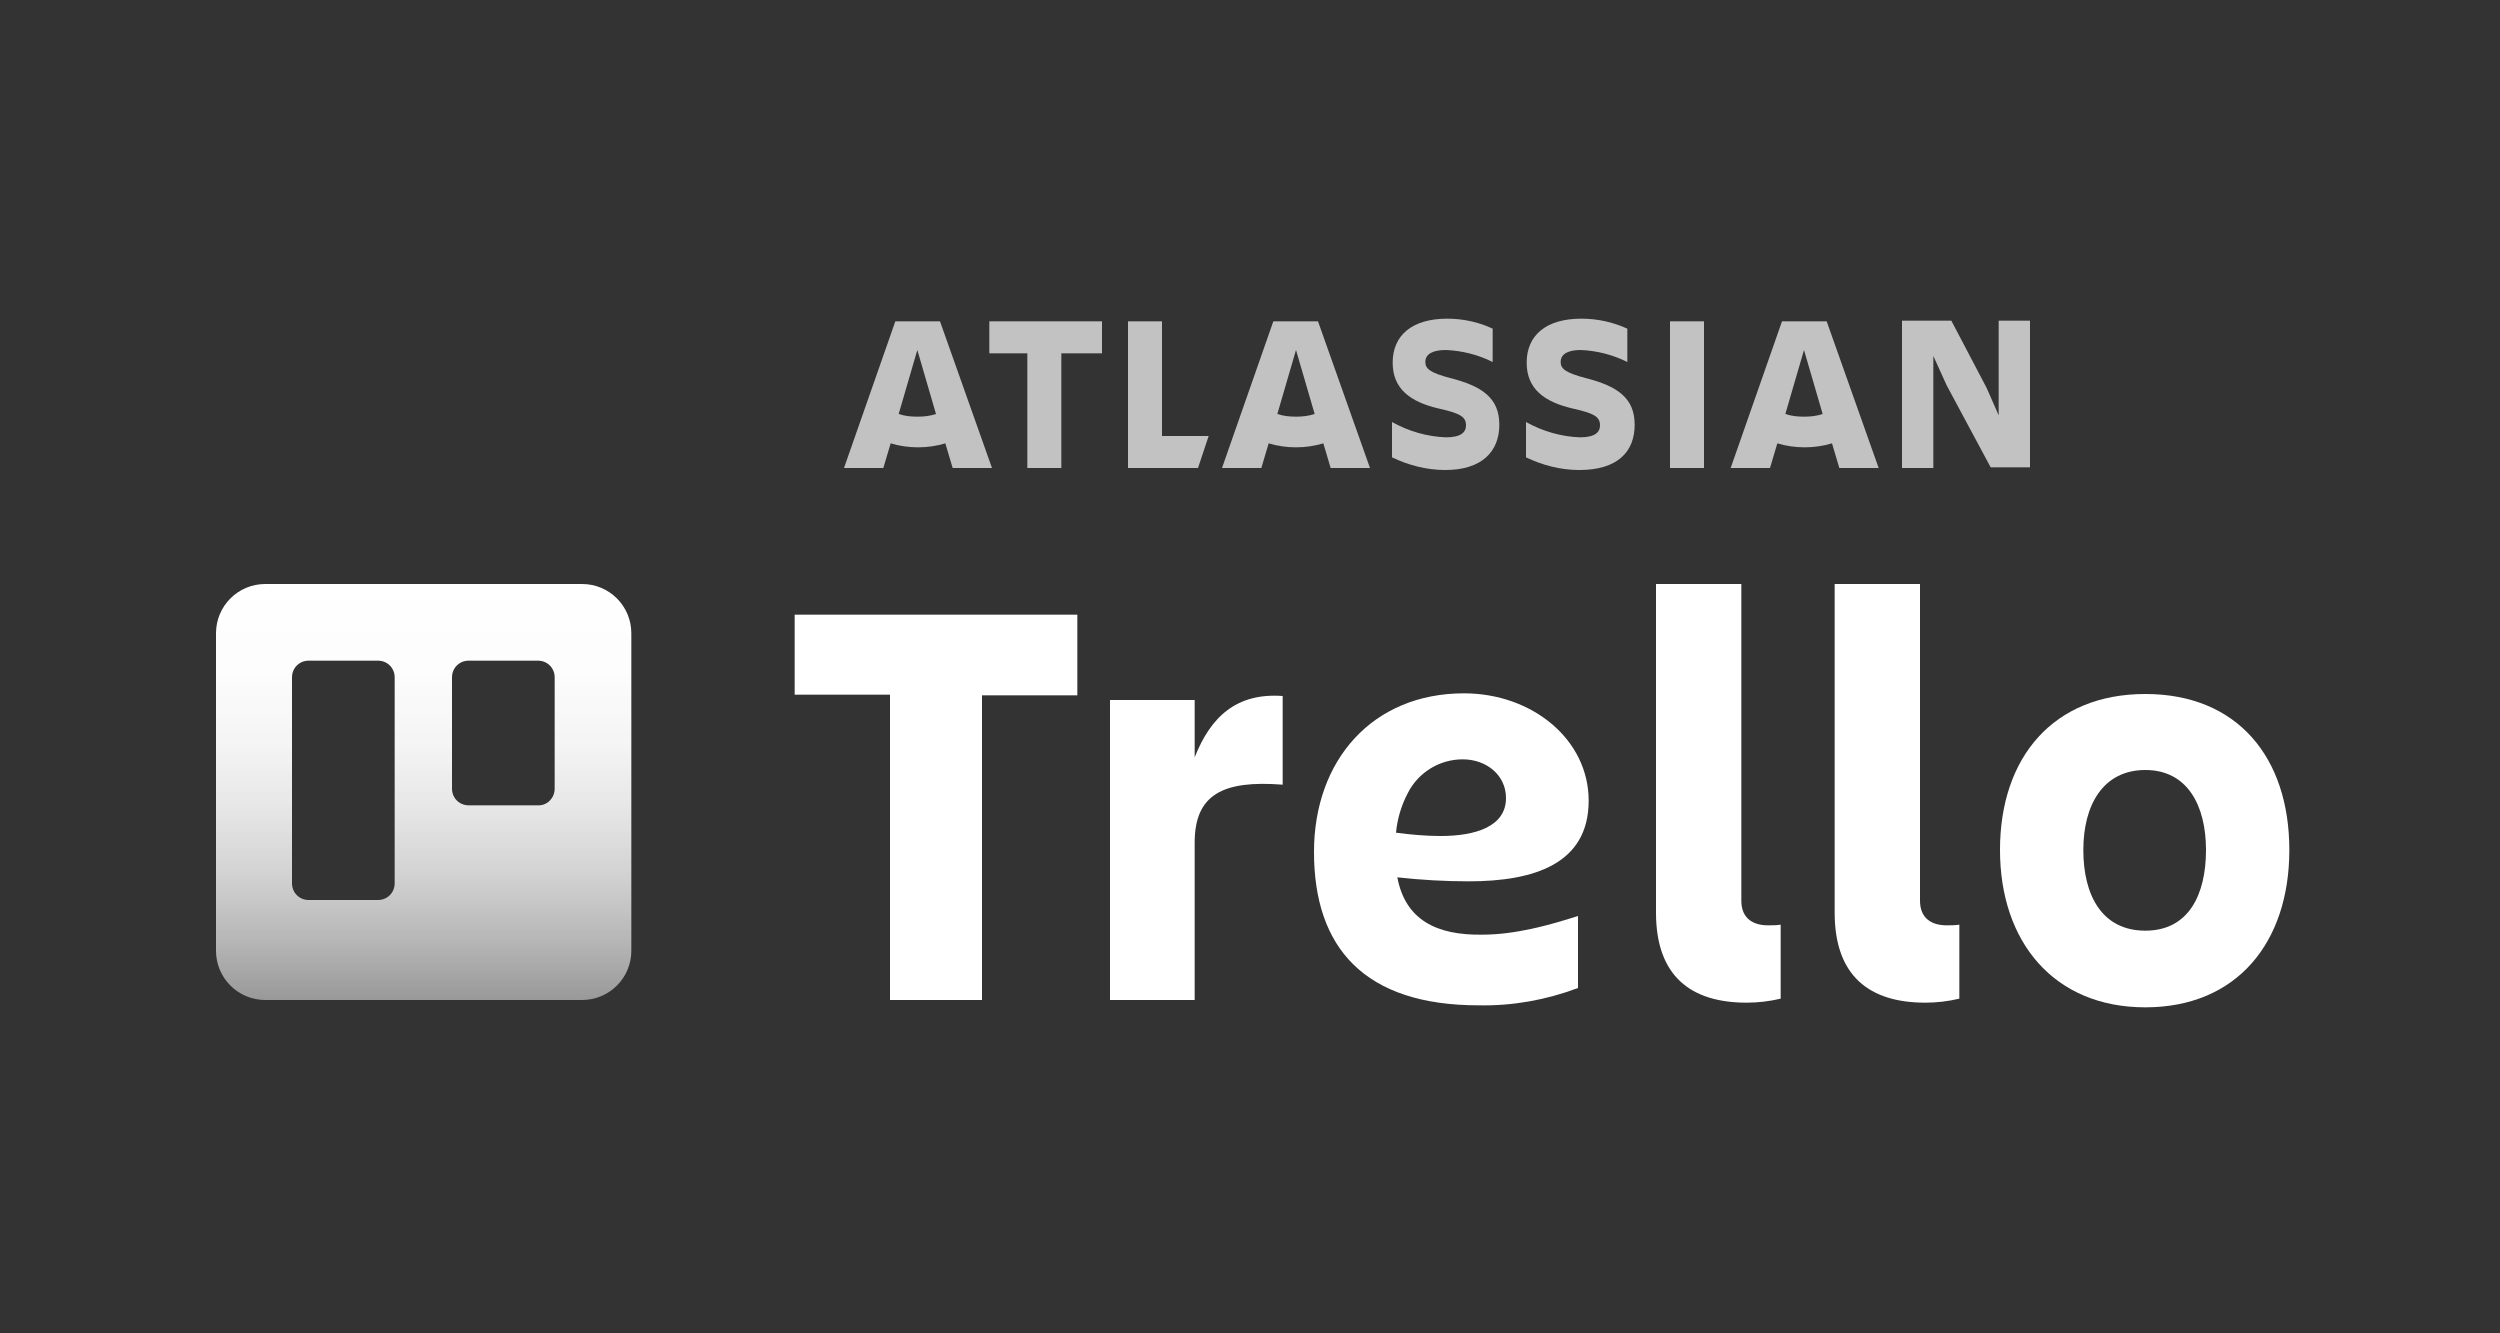 <?xml version="1.0" encoding="utf-8"?>
<!-- Generator: Adobe Illustrator 26.0.2, SVG Export Plug-In . SVG Version: 6.00 Build 0)  -->
<svg version="1.1" id="Layer_1" xmlns="http://www.w3.org/2000/svg" xmlns:xlink="http://www.w3.org/1999/xlink" x="0px" y="0px"
	 viewBox="0 0 375 200" style="enable-background:new 0 0 375 200;" xml:space="preserve">
<rect x="0" y="0" width="375" height="200" fill="#333333" stroke="none"/>
<style type="text/css">
	.st0{fill:#FFFFFF;}
	.st1{fill-rule:evenodd;clip-rule:evenodd;fill:url(#SVGID_1_);}
	.st2{opacity:0.7;}
</style>
<g>
	<g id="Logo_Lock-up">
		<path class="st0" d="M161.6,92.2v12.1h-14.3V150h-13.8v-45.8h-14.3V92.2H161.6z"/>
		<path class="st0" d="M179.2,150h-12.7v-45h12.7v8.6c2.4-6.1,6.3-9.7,13.2-9.2v13.3c-9-0.7-13.2,1.5-13.2,8.7V150z"/>
		<path class="st0" d="M262,150.4c-8.4,0-13.6-4-13.6-13.5V87.6h12.8v47.5c0,2.7,1.8,3.7,4,3.7c0.6,0,1.3,0,1.9-0.1v11.1
			C265.4,150.2,263.7,150.4,262,150.4z"/>
		<path class="st0" d="M288.8,150.4c-8.4,0-13.6-4-13.6-13.5V87.6H288v47.5c0,2.7,1.8,3.7,4,3.7c0.6,0,1.3,0,1.9-0.1v11.1
			C292.2,150.2,290.5,150.4,288.8,150.4z"/>
		<path class="st0" d="M300,127.5c0-13.9,8-23.4,21.8-23.4s21.6,9.5,21.6,23.4s-7.9,23.6-21.6,23.6S300,141.3,300,127.5z
			 M312.5,127.5c0,6.8,2.8,12.1,9.3,12.1s9.1-5.4,9.1-12.1s-2.8-12-9.1-12S312.5,120.7,312.5,127.5L312.5,127.5z"/>
		<path class="st0" d="M209.6,131.6c3.6,0.4,7.2,0.6,10.7,0.6c9.8,0,18-2.6,18-12.1c0-9.2-8.5-16.1-18.7-16.1
			c-13.7,0-22.5,10-22.5,23.8c0,14.4,7.6,23,24.7,23c5.1,0.1,10.1-0.8,14.9-2.6v-10.8c-4.4,1.4-9.4,2.8-14.4,2.8
			C215.5,140.3,210.8,138,209.6,131.6z M219.4,113.9c3.6,0,6.5,2.4,6.5,5.8c0,4.3-4.6,5.7-9.8,5.7c-2.2,0-4.5-0.2-6.7-0.5
			c0.2-2.1,0.8-4.1,1.8-6C212.8,115.8,216,113.9,219.4,113.9L219.4,113.9z"/>
		
			<linearGradient id="SVGID_1_" gradientUnits="userSpaceOnUse" x1="63.545" y1="52" x2="63.545" y2="114.39" gradientTransform="matrix(1 0 0 -1 0 202)">
			<stop  offset="0" style="stop-color:#FFFFFF;stop-opacity:0.5"/>
			<stop  offset="0" style="stop-color:#FFFFFF;stop-opacity:0.5"/>
			<stop  offset="0.15" style="stop-color:#FFFFFF;stop-opacity:0.65"/>
			<stop  offset="0.3" style="stop-color:#FFFFFF;stop-opacity:0.78"/>
			<stop  offset="0.46" style="stop-color:#FFFFFF;stop-opacity:0.88"/>
			<stop  offset="0.62" style="stop-color:#FFFFFF;stop-opacity:0.95"/>
			<stop  offset="0.8" style="stop-color:#FFFFFF;stop-opacity:0.99"/>
			<stop  offset="1" style="stop-color:#FFFFFF"/>
		</linearGradient>
		<path class="st1" d="M87.3,87.6H39.8c-4.1,0-7.4,3.3-7.4,7.4v47.6c0,4.1,3.3,7.4,7.4,7.4c0,0,0,0,0,0h47.5c4.1,0,7.4-3.3,7.4-7.4
			V95C94.7,90.9,91.4,87.6,87.3,87.6z M59.2,132.5c0,1.4-1.1,2.5-2.5,2.5H46.3c-1.4,0-2.5-1.1-2.5-2.5c0,0,0,0,0,0v-30.9
			c0-1.4,1.1-2.5,2.5-2.5h10.4c1.4,0,2.5,1.1,2.5,2.5V132.5z M83.2,118.3c0,1.4-1.1,2.5-2.4,2.5c0,0,0,0,0,0H70.3
			c-1.4,0-2.5-1.1-2.5-2.5l0,0v-16.7c0-1.4,1.1-2.5,2.5-2.5h10.4c1.4,0,2.5,1.1,2.5,2.5L83.2,118.3z"/>
	</g>
	<g id="Attribution">
		<g class="st2">
			<path class="st0" d="M224.9,63.7c0-4-2.6-5.8-7.4-7c-3-0.8-3.7-1.4-3.7-2.4c0-1.2,1.1-1.8,3.1-1.8c2.4,0.1,4.8,0.7,7,1.8v-5
				c-2.1-1-4.5-1.5-6.8-1.5c-5.3,0-8.2,2.5-8.2,6.6c0,3.9,2.6,5.9,7,6.9c3.1,0.7,4,1.2,4,2.5c0,1-0.7,1.8-3,1.8
				c-2.8-0.1-5.6-0.9-8.1-2.3v5.3c2.5,1.2,5.2,1.9,8,1.9C222.2,70.5,224.9,67.8,224.9,63.7z"/>
			<path class="st0" d="M285.3,48.2v22h4.7V53.4l2,4.4l6.6,12.3h5.9v-22h-4.7v14.2l-1.8-4.1l-5.3-10.1H285.3z"/>
			<path class="st0" d="M255.6,48.2h-5.1v22h5.1V48.2z"/>
			<path class="st0" d="M169.2,48.2v22h10.5l1.6-4.8h-7V48.2H169.2z"/>
			<path class="st0" d="M148.4,48.2V53h5.7v17.2h5.1V53h6.1v-4.8H148.4z"/>
			<path class="st0" d="M141,48.2h-6.7l-7.7,22h5.9l1.1-3.7c1.3,0.4,2.7,0.6,4.1,0.6c1.4,0,2.8-0.2,4.1-0.6l1.1,3.7h5.9L141,48.2z
				 M137.6,62.5c-1,0-1.9-0.1-2.8-0.4l2.8-9.6l2.8,9.6C139.5,62.4,138.6,62.5,137.6,62.5L137.6,62.5z"/>
			<path class="st0" d="M197.7,48.2H191l-7.7,22h5.9l1.1-3.7c1.3,0.4,2.7,0.6,4.1,0.6c1.4,0,2.8-0.2,4.1-0.6l1.1,3.7h5.9L197.7,48.2
				z M194.4,62.5c-1,0-1.9-0.1-2.8-0.4l2.8-9.6l2.8,9.6C196.3,62.4,195.3,62.5,194.4,62.5z"/>
			<path class="st0" d="M274,48.2h-6.7l-7.7,22h5.9l1.1-3.7c1.3,0.4,2.7,0.6,4.1,0.6c1.4,0,2.8-0.2,4.1-0.6l1.1,3.7h5.9L274,48.2z
				 M270.6,62.5c-1,0-1.9-0.1-2.8-0.4l2.8-9.6l2.8,9.6C272.5,62.4,271.6,62.5,270.6,62.5L270.6,62.5z"/>
			<path class="st0" d="M245.2,63.7c0-4-2.6-5.8-7.4-7c-3-0.8-3.7-1.4-3.7-2.4c0-1.2,1.1-1.8,3-1.8c2.4,0.1,4.8,0.7,7,1.8v-5
				c-2.2-1-4.5-1.5-6.9-1.5c-5.3,0-8.2,2.5-8.2,6.6c0,3.9,2.6,5.9,7,6.9c3.1,0.7,4,1.2,4,2.5c0,1-0.7,1.8-3,1.8
				c-2.8-0.1-5.6-0.9-8.1-2.3v5.3c2.5,1.2,5.2,1.9,8,1.9C242.6,70.5,245.2,67.8,245.2,63.7z"/>
		</g>
	</g>
</g>
</svg>
